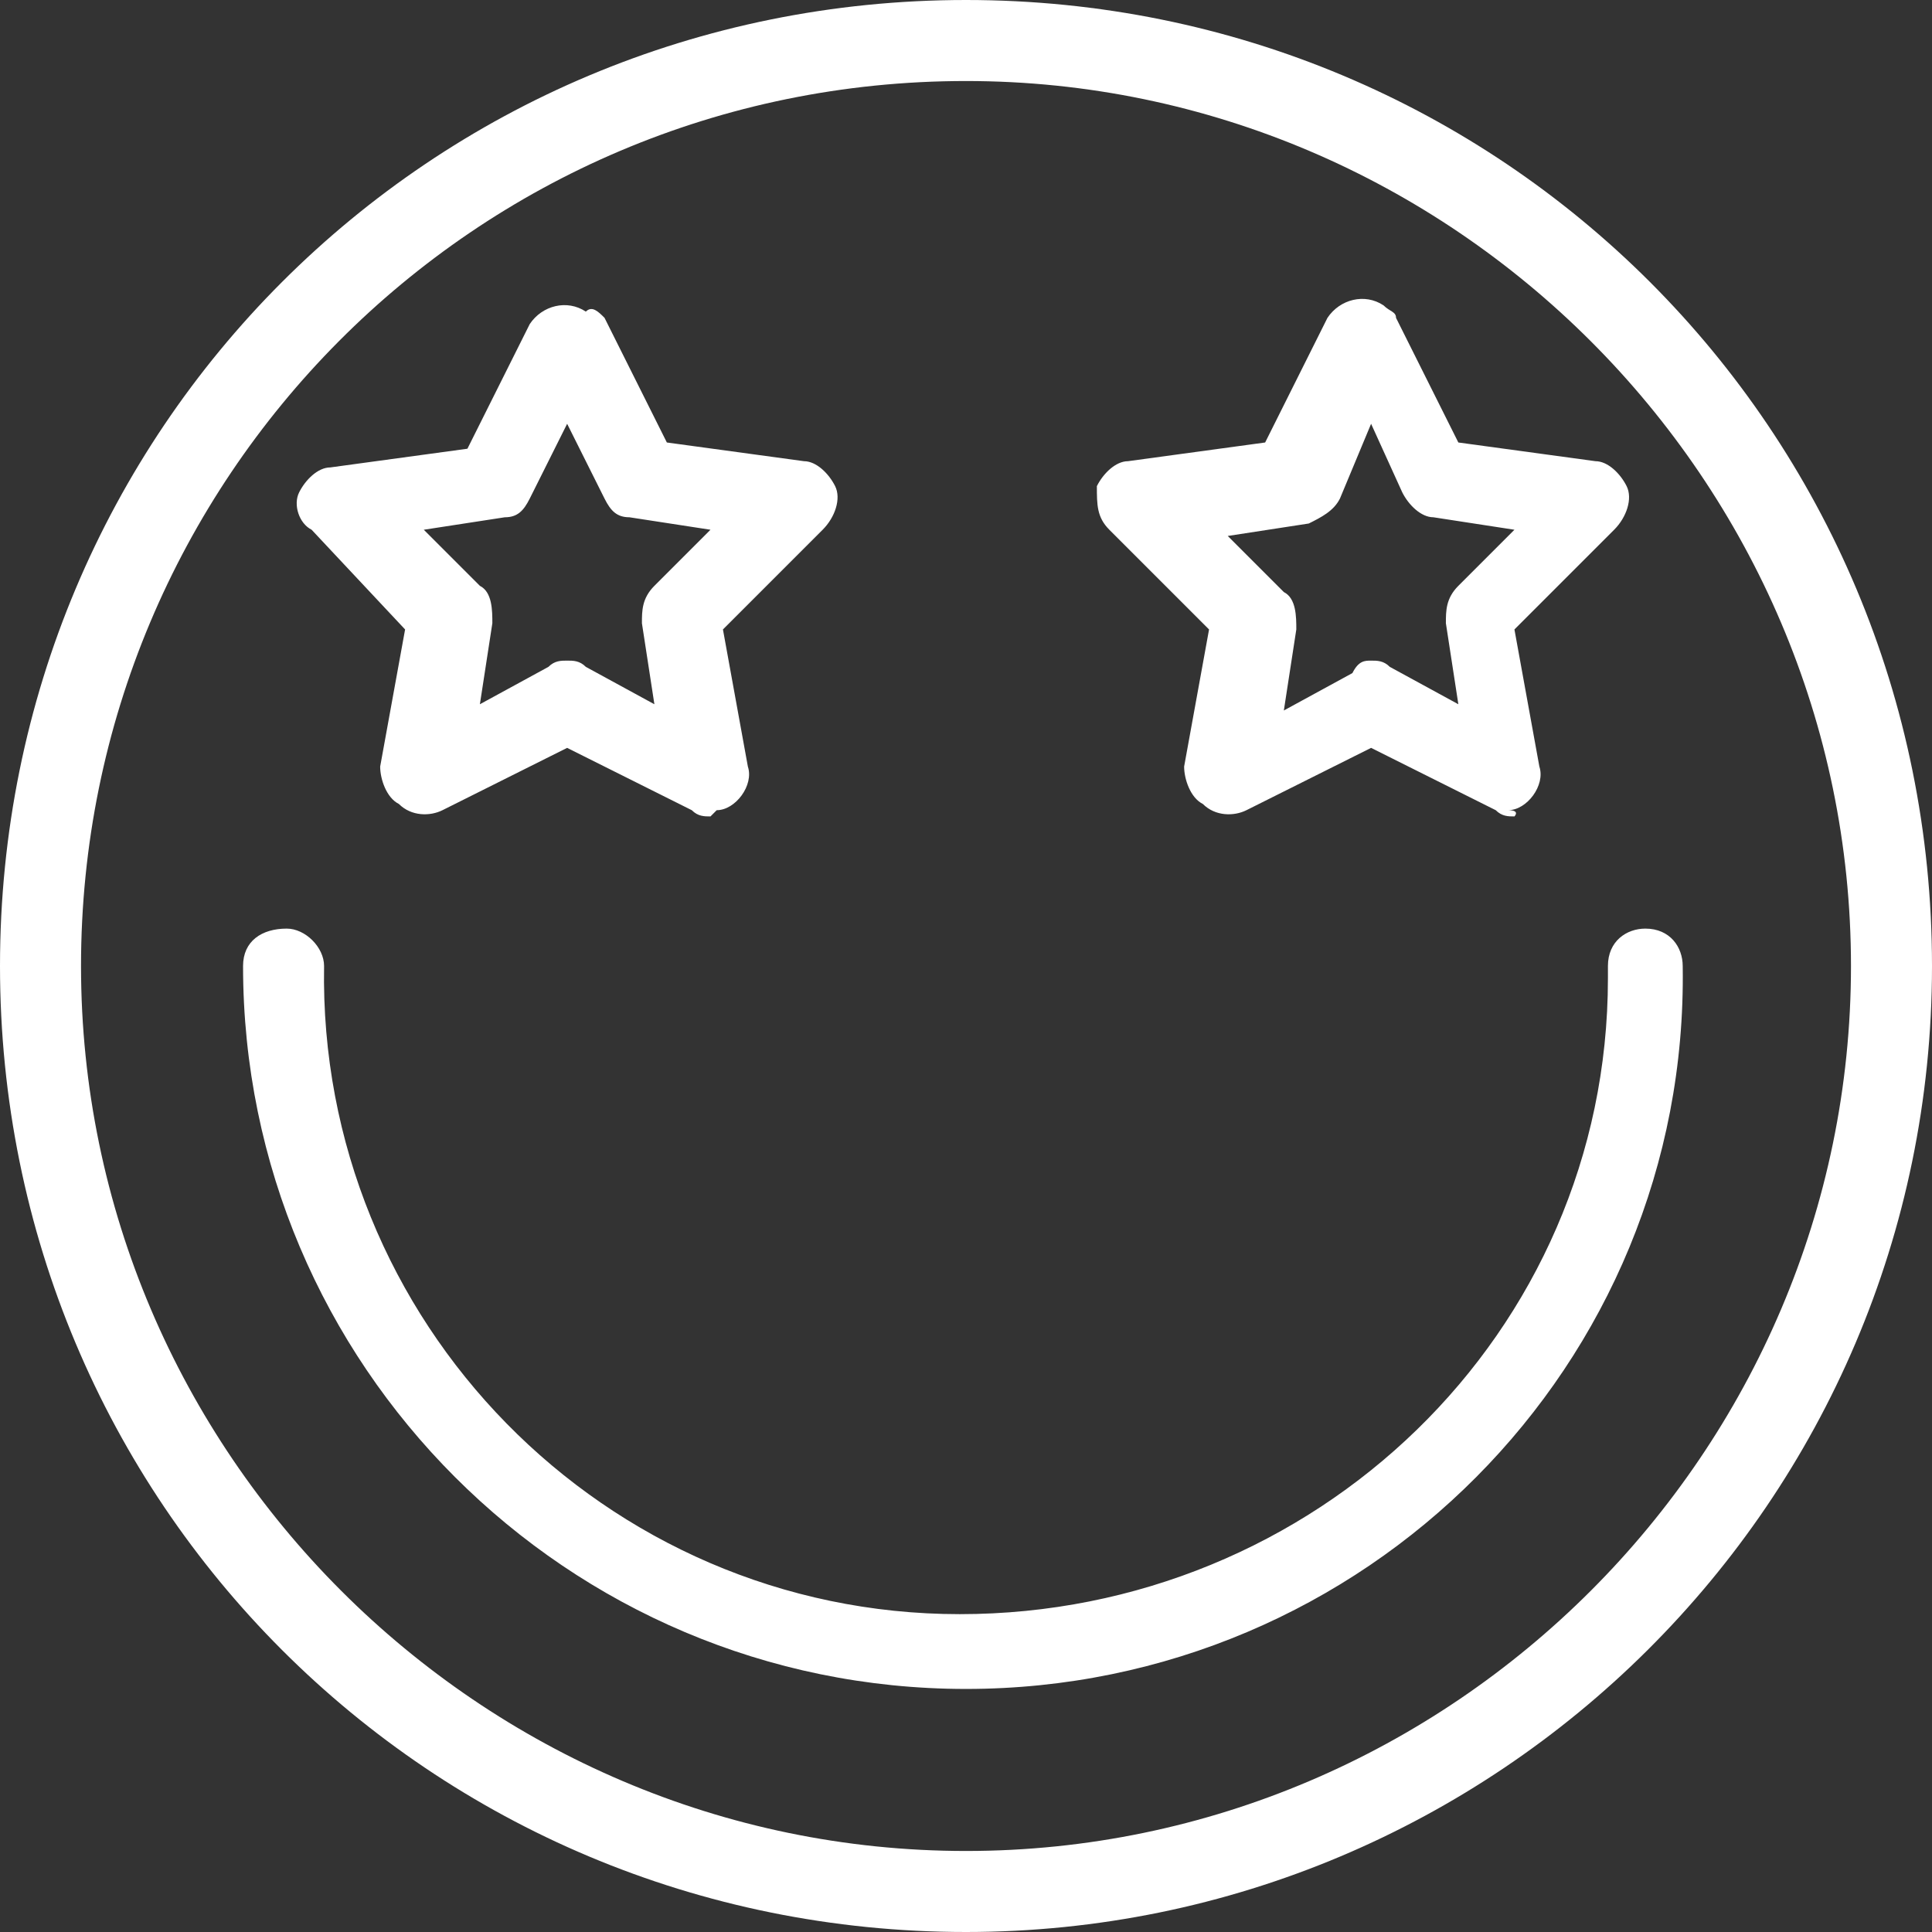 <?xml version="1.0" encoding="utf-8"?>
<!-- Generator: Adobe Illustrator 19.2.1, SVG Export Plug-In . SVG Version: 6.00 Build 0)  -->
<svg version="1.1" id="Layer_1" xmlns="http://www.w3.org/2000/svg" xmlns:xlink="http://www.w3.org/1999/xlink" x="0px" y="0px"
	 viewBox="0 0 31 31" style="enable-background:new 0 0 31 31;" xml:space="preserve">
<rect x="0" y="0" width="31" height="31" fill="#333333" stroke="none"/>
<style type="text/css">
	.st0{fill:#FFFFFF;}
</style>
<path class="st0" d="M11.4,13.1c-0.1,0-0.2,0-0.3-0.1l-2-1l-2,1c-0.2,0.1-0.5,0.1-0.7-0.1c-0.2-0.1-0.3-0.4-0.3-0.6l0.4-2.2L5,8.5
	C4.8,8.4,4.7,8.1,4.8,7.9c0.1-0.2,0.3-0.4,0.5-0.4l2.2-0.3l1-2c0.2-0.3,0.6-0.4,0.9-0.2C9.5,4.9,9.6,5,9.7,5.1l1,2l2.2,0.3
	c0.2,0,0.4,0.2,0.5,0.4c0.1,0.2,0,0.5-0.2,0.7l-1.6,1.6l0.4,2.2c0.1,0.3-0.2,0.7-0.5,0.7C11.5,13,11.4,13.1,11.4,13.1z M9.1,10.6
	c0.1,0,0.2,0,0.3,0.1l1.1,0.6L10.3,10c0-0.2,0-0.4,0.2-0.6l0.9-0.9l-1.3-0.2C9.9,8.3,9.8,8.2,9.7,8L9.1,6.8L8.5,8
	C8.4,8.2,8.3,8.3,8.1,8.3L6.8,8.5l0.9,0.9C7.9,9.5,7.9,9.8,7.9,10l-0.2,1.3l1.1-0.6C8.9,10.6,9,10.6,9.1,10.6L9.1,10.6z M24.3,13.1
	c-0.1,0-0.2,0-0.3-0.1l-2-1l-2,1c-0.2,0.1-0.5,0.1-0.7-0.1c-0.2-0.1-0.3-0.4-0.3-0.6l0.4-2.2l-1.6-1.6c-0.2-0.2-0.2-0.4-0.2-0.7
	c0.1-0.2,0.3-0.4,0.5-0.4l2.2-0.3l1-2c0.2-0.3,0.6-0.4,0.9-0.2c0.1,0.1,0.2,0.1,0.2,0.2l1,2l2.2,0.3c0.2,0,0.4,0.2,0.5,0.4
	c0.1,0.2,0,0.5-0.2,0.7l-1.6,1.6l0.4,2.2c0.1,0.3-0.2,0.7-0.5,0.7C24.4,13,24.3,13.1,24.3,13.1L24.3,13.1z M22,10.6
	c0.1,0,0.2,0,0.3,0.1l1.1,0.6L23.2,10c0-0.2,0-0.4,0.2-0.6l0.9-0.9l-1.3-0.2c-0.2,0-0.4-0.2-0.5-0.4L22,6.8L21.5,8
	c-0.1,0.2-0.3,0.3-0.5,0.4l-1.3,0.2l0.9,0.9c0.2,0.1,0.2,0.4,0.2,0.6l-0.2,1.3l1.1-0.6C21.8,10.6,21.9,10.6,22,10.6L22,10.6z
	 M15.5,31C6.9,31,0,24.1,0,15.5S6.9,0,15.5,0S31,6.9,31,15.5C31,24.1,24,31,15.5,31z M15.5,1.3C7.6,1.3,1.3,7.7,1.3,15.5
	s6.4,14.2,14.2,14.2c7.8,0,14.2-6.4,14.2-14.2c0,0,0,0,0,0C29.7,7.7,23.3,1.3,15.5,1.3z M15.5,27.1c-6.4,0-11.6-5.2-11.6-11.6
	c0-0.4,0.3-0.6,0.7-0.6c0.3,0,0.6,0.3,0.6,0.6c-0.1,5.7,4.5,10.4,10.2,10.4s10.4-4.5,10.4-10.2c0-0.1,0-0.1,0-0.2
	c0-0.4,0.3-0.6,0.6-0.6c0.4,0,0.6,0.3,0.6,0.6C27.1,21.9,21.9,27.1,15.5,27.1z"/>
</svg>

